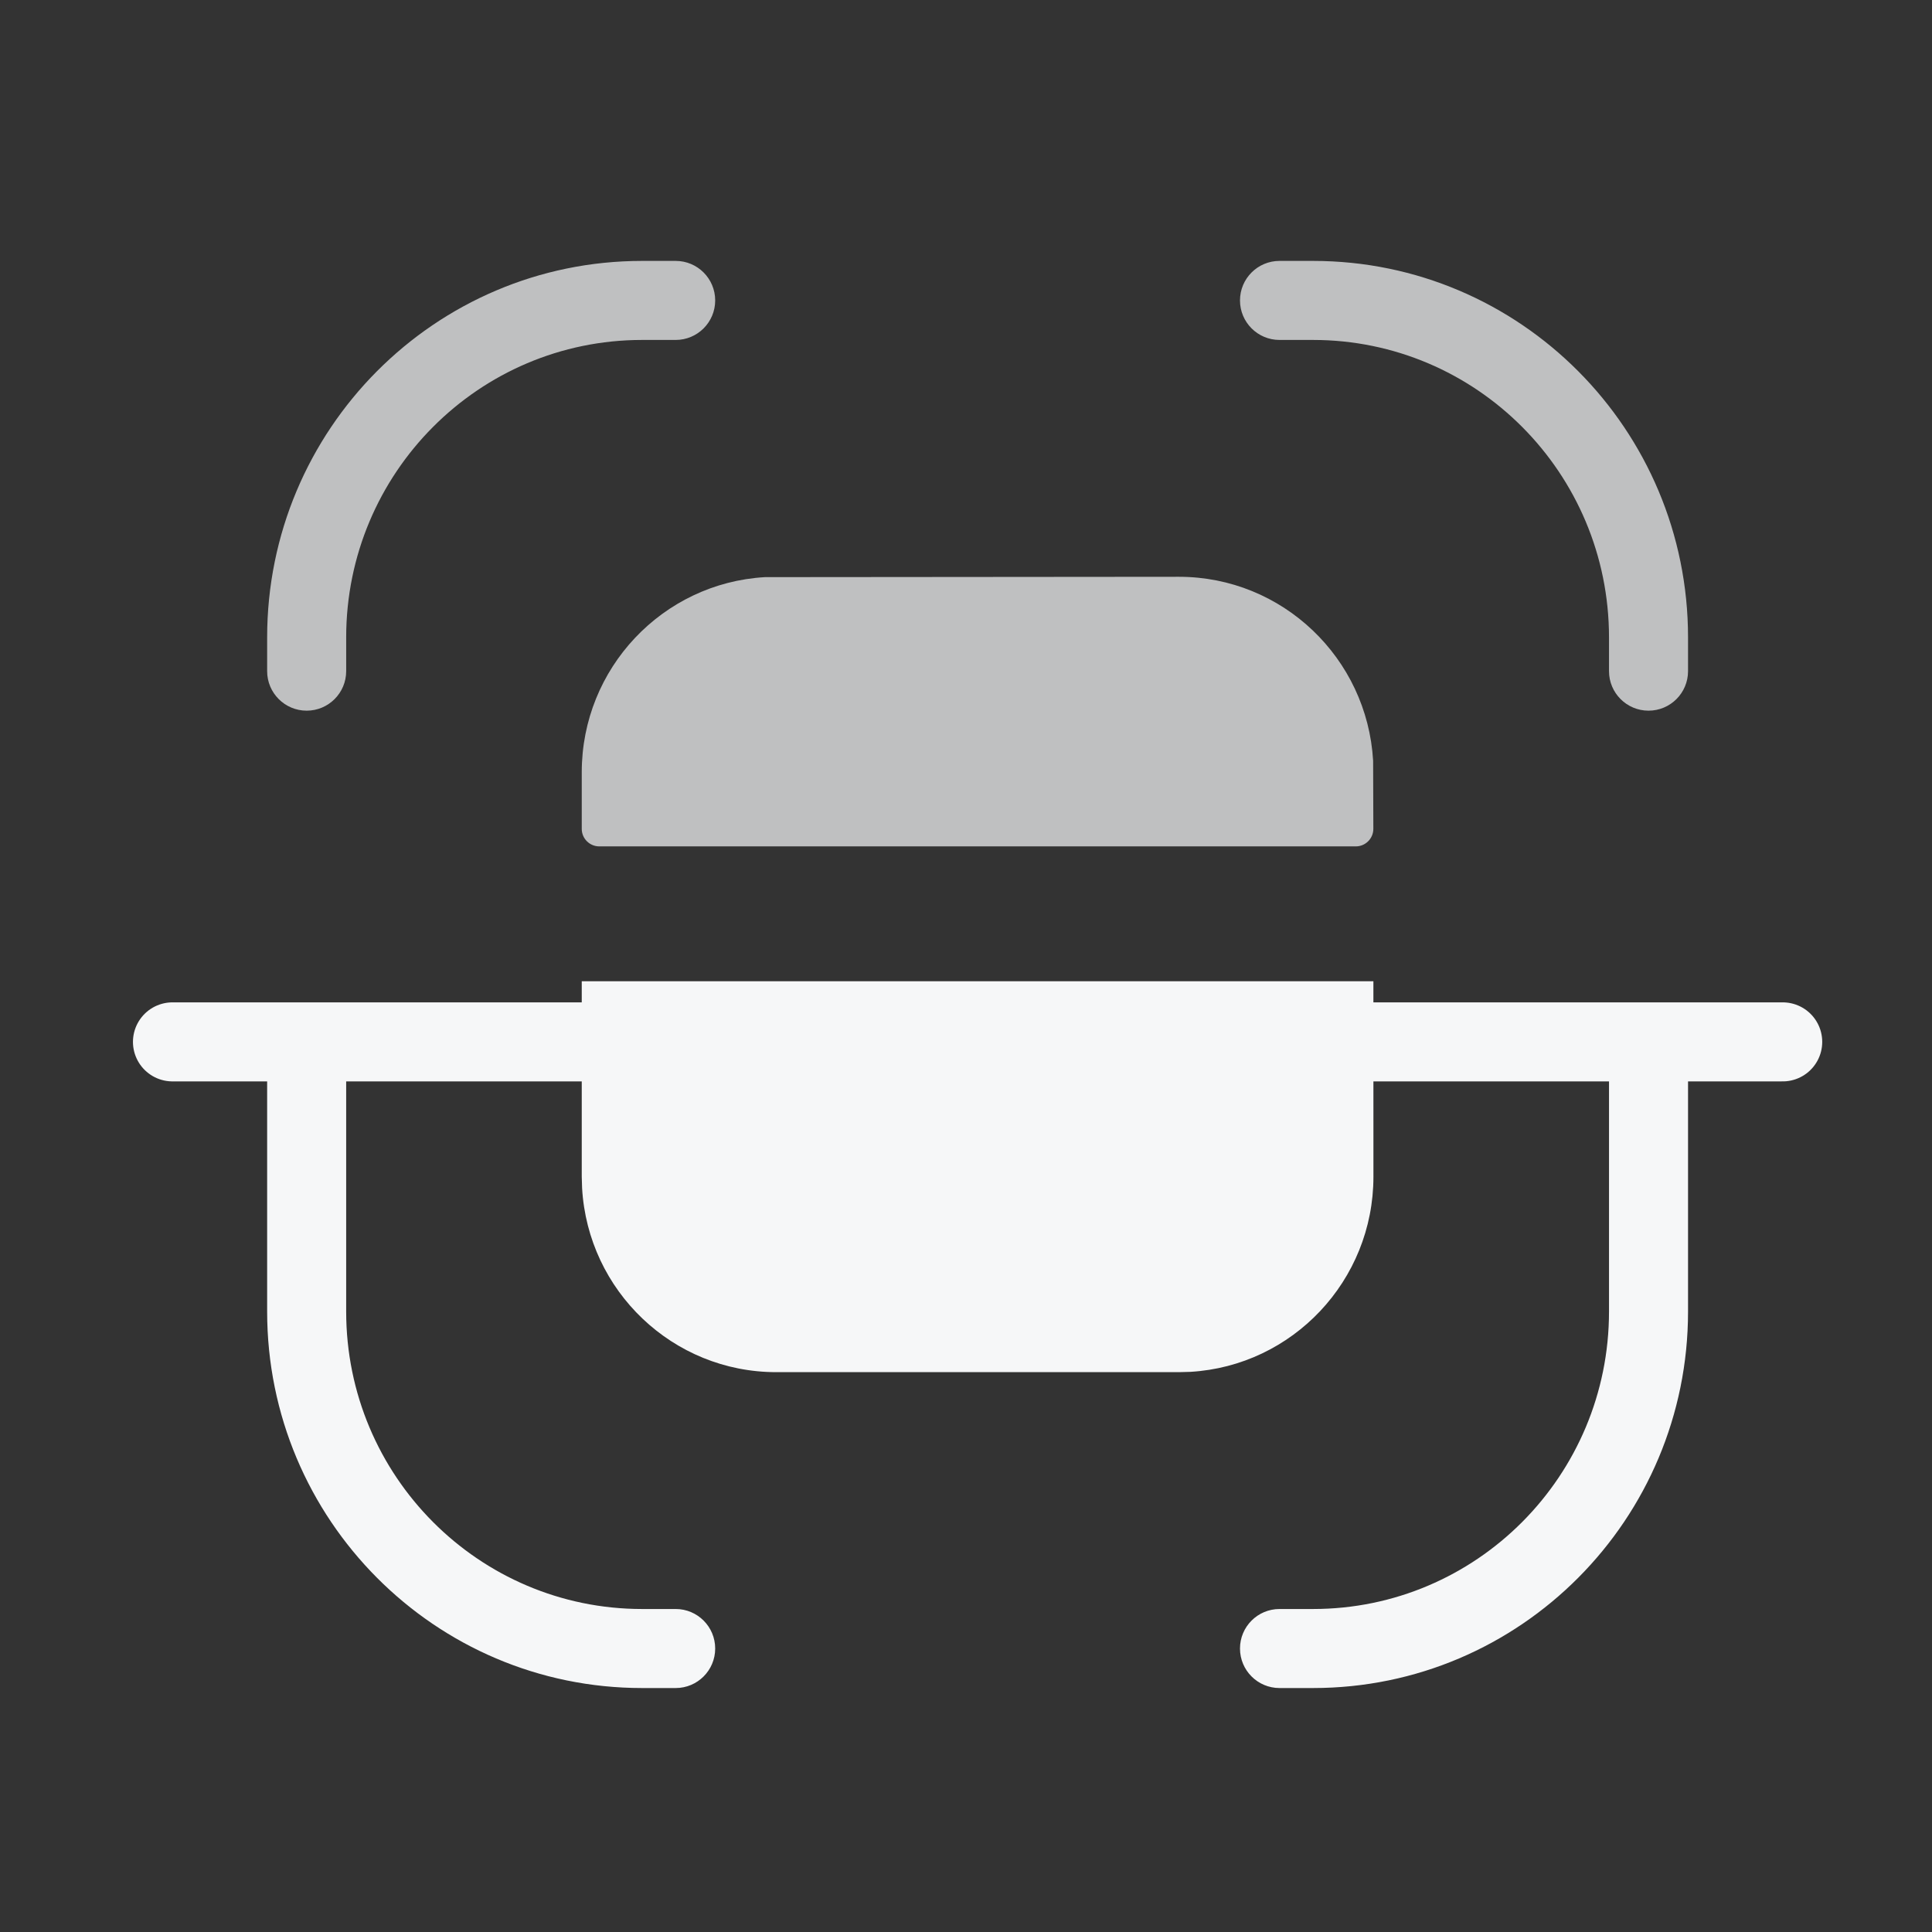 <svg width="44" height="44" viewBox="0 0 44 44" fill="none" xmlns="http://www.w3.org/2000/svg">
<rect x="0" y="0" width="44" height="44" fill="#333333" stroke="none"/>
<path d="M38.444 24.496C38.444 23.999 38.041 23.596 37.544 23.596C37.047 23.596 36.644 23.999 36.644 24.496H38.444ZM29.14 36.644C28.643 36.644 28.24 37.047 28.24 37.544C28.24 38.041 28.643 38.444 29.14 38.444V36.644ZM15.388 38.444C15.885 38.444 16.288 38.041 16.288 37.544C16.288 37.047 15.885 36.644 15.388 36.644V38.444ZM7.884 24.496C7.884 23.999 7.481 23.596 6.984 23.596C6.487 23.596 6.084 23.999 6.084 24.496H7.884ZM36.644 24.496V29.869H38.444V24.496H36.644ZM36.644 29.869C36.644 33.614 33.623 36.644 29.904 36.644V38.444C34.625 38.444 38.444 34.601 38.444 29.869H36.644ZM29.904 36.644H29.14V38.444H29.904V36.644ZM15.388 36.644H14.624V38.444H15.388V36.644ZM14.624 36.644C10.906 36.644 7.884 33.614 7.884 29.869H6.084C6.084 34.601 9.904 38.444 14.624 38.444V36.644ZM7.884 29.869V24.496H6.084V29.869H7.884Z" fill="#F6F7F8"/>
<path d="M6.084 15.285C6.084 15.782 6.487 16.185 6.984 16.185C7.481 16.185 7.884 15.782 7.884 15.285H6.084ZM15.388 7.742C15.885 7.742 16.288 7.339 16.288 6.842C16.288 6.345 15.885 5.942 15.388 5.942V7.742ZM29.14 5.942C28.643 5.942 28.24 6.345 28.24 6.842C28.24 7.339 28.643 7.742 29.14 7.742V5.942ZM36.644 15.285C36.644 15.782 37.047 16.185 37.544 16.185C38.041 16.185 38.444 15.782 38.444 15.285H36.644ZM7.884 15.285V14.518H6.084V15.285H7.884ZM7.884 14.518C7.884 10.772 10.906 7.742 14.624 7.742V5.942C9.904 5.942 6.084 9.786 6.084 14.518H7.884ZM14.624 7.742H15.388V5.942H14.624V7.742ZM29.14 7.742H29.904V5.942H29.14V7.742ZM29.904 7.742C33.623 7.742 36.644 10.772 36.644 14.518H38.444C38.444 9.786 34.625 5.942 29.904 5.942V7.742ZM36.644 14.518V15.285H38.444V14.518H36.644Z" fill="#F6F7F8" fill-opacity="0.72"/>
<path fill-rule="evenodd" clip-rule="evenodd" d="M3.928 23.728H40.6Z" fill="#F6F7F8"/>
<path d="M3.928 23.728H40.6" stroke="#F6F7F8" stroke-width="1.8" stroke-linecap="round"/>
<path d="M31.278 22.347L31.279 26.798C31.279 29.169 29.435 31.107 27.109 31.243L26.848 31.25H17.68C15.32 31.25 13.391 29.397 13.257 27.06L13.249 26.798V22.347H31.278Z" fill="#F6F7F8"/>
<path d="M26.848 13.136C29.208 13.136 31.137 14.989 31.272 17.326L31.277 18.875C31.277 19.097 31.098 19.276 30.877 19.276H13.649C13.428 19.276 13.249 19.097 13.249 18.877V17.588C13.249 15.217 15.094 13.279 17.42 13.144L26.848 13.136Z" fill="#F6F7F8" fill-opacity="0.72"/>
</svg>
